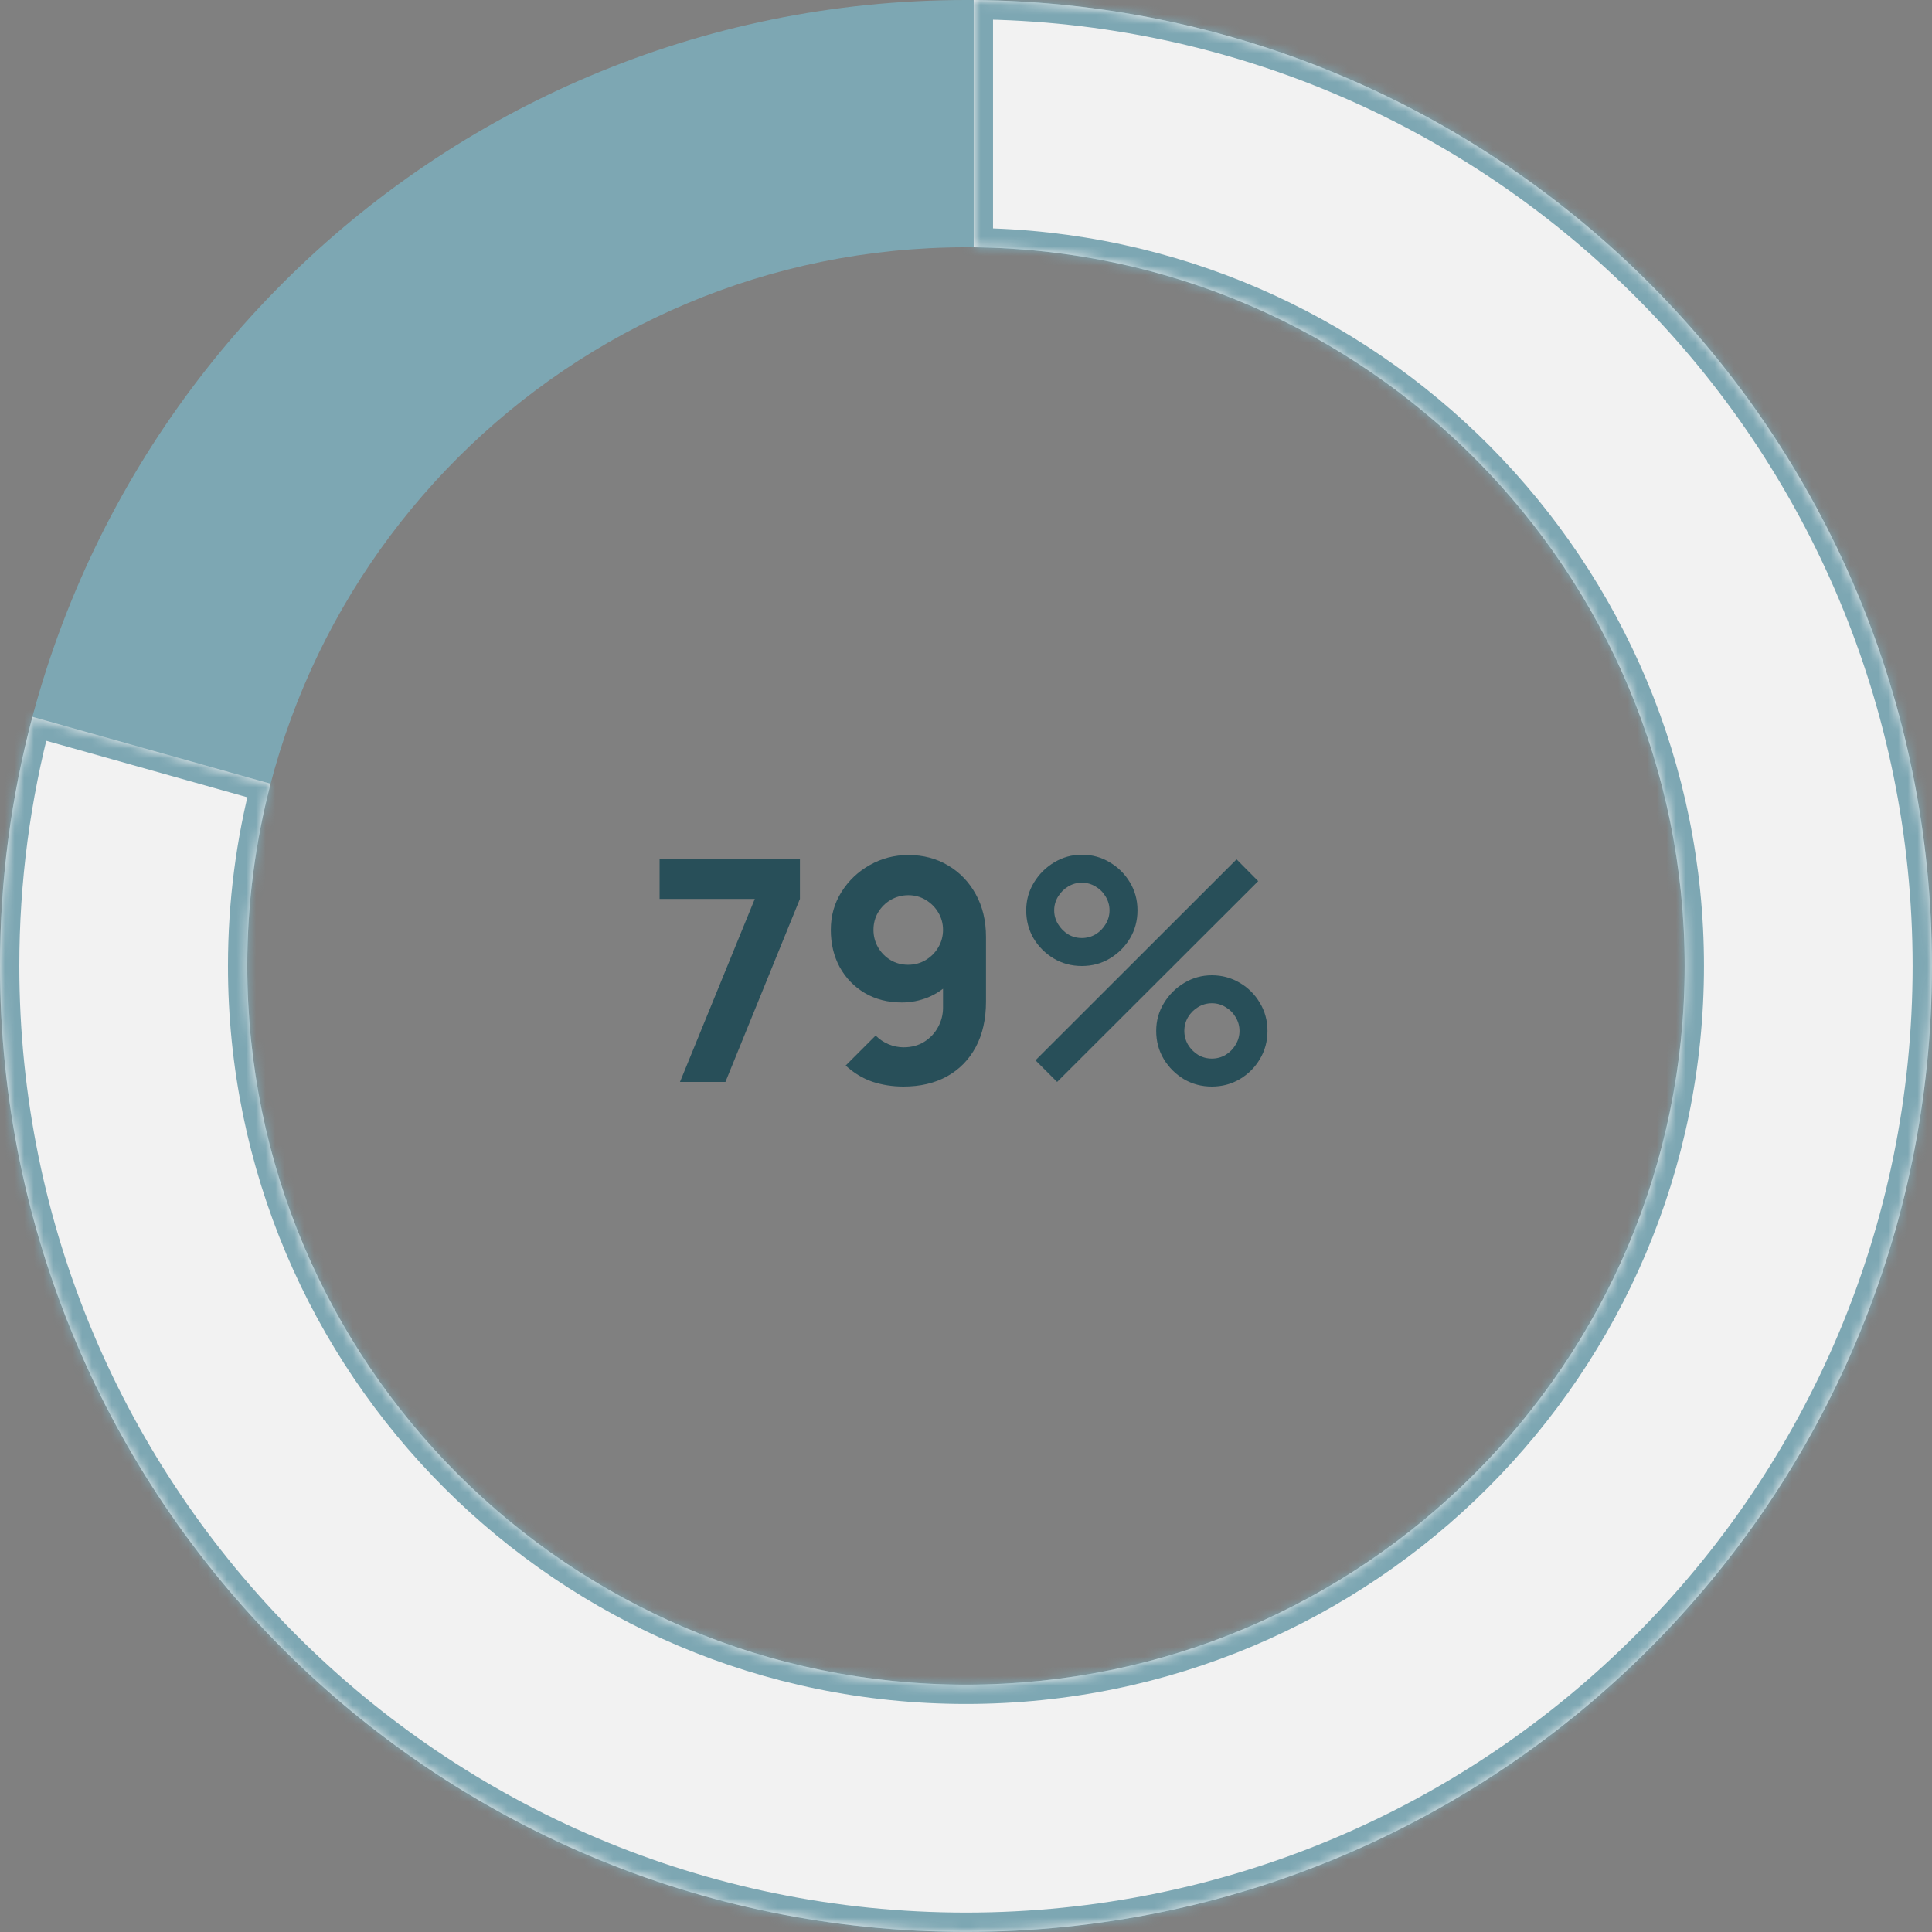 <svg width="200" height="200" viewBox="0 0 200 200" fill="none" xmlns="http://www.w3.org/2000/svg">
<rect x="0" y="0" width="200" height="200" fill="#808080" stroke="none"/>
<path fill-rule="evenodd" clip-rule="evenodd" d="M99.997 174.395C141.086 174.395 174.395 141.086 174.395 99.997C174.395 58.908 141.086 25.599 99.997 25.599C58.908 25.599 25.599 58.908 25.599 99.997C25.599 141.086 58.908 174.395 99.997 174.395ZM99.997 199.994C155.224 199.994 199.994 155.224 199.994 99.997C199.994 44.77 155.224 0 99.997 0C44.77 0 0 44.77 0 99.997C0 155.224 44.77 199.994 99.997 199.994Z" fill="#7DA7B3"/>
<mask id="path-2-inside-1_760_327" fill="white">
<path fill-rule="evenodd" clip-rule="evenodd" d="M3.357 74.204C1.167 82.431 0 91.076 0 99.994C0 155.221 44.77 199.991 99.997 199.991C155.224 199.991 199.994 155.221 199.994 99.994C199.994 45.034 155.656 0.43 100.797 -8.76753e-10V25.6C141.517 26.029 174.395 59.172 174.395 99.994C174.395 141.083 141.086 174.392 99.997 174.392C58.908 174.392 25.599 141.083 25.599 99.994C25.599 93.478 26.437 87.157 28.011 81.134L3.357 74.204Z"/>
</mask>
<path fill-rule="evenodd" clip-rule="evenodd" d="M3.357 74.204C1.167 82.431 0 91.076 0 99.994C0 155.221 44.77 199.991 99.997 199.991C155.224 199.991 199.994 155.221 199.994 99.994C199.994 45.034 155.656 0.43 100.797 -8.76753e-10V25.6C141.517 26.029 174.395 59.172 174.395 99.994C174.395 141.083 141.086 174.392 99.997 174.392C58.908 174.392 25.599 141.083 25.599 99.994C25.599 93.478 26.437 87.157 28.011 81.134L3.357 74.204Z" fill="#F2F2F2"/>
<path d="M3.357 74.204L3.899 72.278L1.946 71.73L1.425 73.689L3.357 74.204ZM100.797 -8.76753e-10L100.813 -2L98.797 -2.016V-8.76753e-10H100.797ZM100.797 25.6H98.797V27.579L100.776 27.6L100.797 25.6ZM28.011 81.134L29.946 81.639L30.442 79.74L28.552 79.208L28.011 81.134ZM1.425 73.689C-0.81 82.083 -2 90.901 -2 99.994H2C2 91.252 3.144 82.78 5.29 74.718L1.425 73.689ZM-2 99.994C-2 156.326 43.666 201.991 99.997 201.991V197.991C45.875 197.991 2 154.116 2 99.994H-2ZM99.997 201.991C156.329 201.991 201.994 156.326 201.994 99.994H197.994C197.994 154.116 154.12 197.991 99.997 197.991V201.991ZM201.994 99.994C201.994 43.935 156.769 -1.562 100.813 -2L100.782 2C154.543 2.421 197.994 46.133 197.994 99.994H201.994ZM98.797 -8.76753e-10V25.6H102.797V-8.76753e-10H98.797ZM176.395 99.994C176.395 58.075 142.634 24.041 100.818 23.601L100.776 27.6C140.401 28.018 172.395 60.27 172.395 99.994H176.395ZM99.997 176.392C142.191 176.392 176.395 142.187 176.395 99.994H172.395C172.395 139.978 139.981 172.392 99.997 172.392V176.392ZM23.599 99.994C23.599 142.187 57.804 176.392 99.997 176.392V172.392C60.013 172.392 27.599 139.978 27.599 99.994H23.599ZM26.076 80.628C24.459 86.815 23.599 93.306 23.599 99.994H27.599C27.599 93.65 28.415 87.499 29.946 81.639L26.076 80.628ZM28.552 79.208L3.899 72.278L2.816 76.129L27.47 83.059L28.552 79.208Z" fill="#7DA7B3" mask="url(#path-2-inside-1_760_327)"/>
<path d="M70.392 112L78.136 93.056H68.28V88.96H82.808V93.056L75.096 112H70.392ZM94.038 88.512C95.564 88.512 96.929 88.869 98.134 89.584C99.35 90.299 100.31 91.296 101.014 92.576C101.718 93.845 102.07 95.317 102.07 96.992V103.68C102.07 105.493 101.718 107.061 101.014 108.384C100.31 109.696 99.318 110.709 98.038 111.424C96.758 112.128 95.254 112.48 93.526 112.48C92.406 112.48 91.34 112.315 90.326 111.984C89.324 111.643 88.396 111.083 87.542 110.304L90.646 107.2C91.03 107.584 91.473 107.883 91.974 108.096C92.486 108.309 93.004 108.416 93.526 108.416C94.358 108.416 95.078 108.224 95.686 107.84C96.305 107.445 96.78 106.939 97.11 106.32C97.452 105.691 97.622 105.024 97.622 104.32V100.896L98.358 101.696C97.708 102.368 96.945 102.885 96.07 103.248C95.196 103.6 94.294 103.776 93.366 103.776C91.916 103.776 90.636 103.451 89.526 102.8C88.428 102.149 87.564 101.259 86.934 100.128C86.316 98.997 86.006 97.707 86.006 96.256C86.006 94.805 86.374 93.499 87.11 92.336C87.846 91.163 88.822 90.235 90.038 89.552C91.254 88.859 92.588 88.512 94.038 88.512ZM94.038 92.672C93.377 92.672 92.769 92.832 92.214 93.152C91.67 93.472 91.233 93.904 90.902 94.448C90.582 94.992 90.422 95.595 90.422 96.256C90.422 96.917 90.582 97.525 90.902 98.08C91.222 98.624 91.654 99.061 92.198 99.392C92.742 99.712 93.345 99.872 94.006 99.872C94.668 99.872 95.27 99.712 95.814 99.392C96.369 99.061 96.806 98.624 97.126 98.08C97.457 97.525 97.622 96.917 97.622 96.256C97.622 95.616 97.462 95.024 97.142 94.48C96.822 93.936 96.39 93.499 95.846 93.168C95.302 92.837 94.7 92.672 94.038 92.672ZM109.433 112L107.193 109.76L128.009 88.96L130.249 91.216L109.433 112ZM125.449 112.48C124.393 112.48 123.427 112.224 122.553 111.712C121.689 111.189 120.995 110.496 120.472 109.632C119.95 108.757 119.689 107.787 119.689 106.72C119.689 105.675 119.955 104.715 120.489 103.84C121.022 102.965 121.726 102.267 122.601 101.744C123.475 101.221 124.425 100.96 125.449 100.96C126.505 100.96 127.47 101.221 128.345 101.744C129.219 102.256 129.913 102.949 130.425 103.824C130.947 104.688 131.209 105.653 131.209 106.72C131.209 107.787 130.947 108.757 130.425 109.632C129.913 110.496 129.219 111.189 128.345 111.712C127.47 112.224 126.505 112.48 125.449 112.48ZM125.449 109.584C125.971 109.584 126.446 109.456 126.873 109.2C127.31 108.933 127.657 108.581 127.913 108.144C128.179 107.707 128.313 107.232 128.313 106.72C128.313 106.208 128.179 105.733 127.913 105.296C127.657 104.859 127.31 104.512 126.873 104.256C126.446 103.989 125.971 103.856 125.449 103.856C124.937 103.856 124.462 103.989 124.025 104.256C123.598 104.512 123.251 104.859 122.985 105.296C122.729 105.733 122.601 106.208 122.601 106.72C122.601 107.232 122.729 107.707 122.985 108.144C123.251 108.581 123.598 108.933 124.025 109.2C124.462 109.456 124.937 109.584 125.449 109.584ZM111.993 100C110.937 100 109.971 99.744 109.097 99.232C108.222 98.709 107.523 98.016 107.001 97.152C106.489 96.277 106.233 95.307 106.233 94.24C106.233 93.195 106.499 92.235 107.033 91.36C107.566 90.485 108.27 89.787 109.145 89.264C110.019 88.741 110.969 88.48 111.993 88.48C113.049 88.48 114.009 88.741 114.873 89.264C115.747 89.776 116.446 90.469 116.969 91.344C117.491 92.208 117.753 93.173 117.753 94.24C117.753 95.307 117.491 96.277 116.969 97.152C116.446 98.016 115.747 98.709 114.873 99.232C114.009 99.744 113.049 100 111.993 100ZM111.993 97.104C112.505 97.104 112.979 96.976 113.417 96.72C113.854 96.453 114.201 96.101 114.457 95.664C114.723 95.227 114.857 94.752 114.857 94.24C114.857 93.728 114.723 93.253 114.457 92.816C114.201 92.379 113.854 92.032 113.417 91.776C112.979 91.509 112.505 91.376 111.993 91.376C111.481 91.376 111.006 91.509 110.569 91.776C110.142 92.032 109.795 92.379 109.529 92.816C109.262 93.253 109.129 93.728 109.129 94.24C109.129 94.752 109.262 95.227 109.529 95.664C109.795 96.101 110.142 96.453 110.569 96.72C110.995 96.976 111.47 97.104 111.993 97.104Z" fill="#284F59"/>
</svg>
